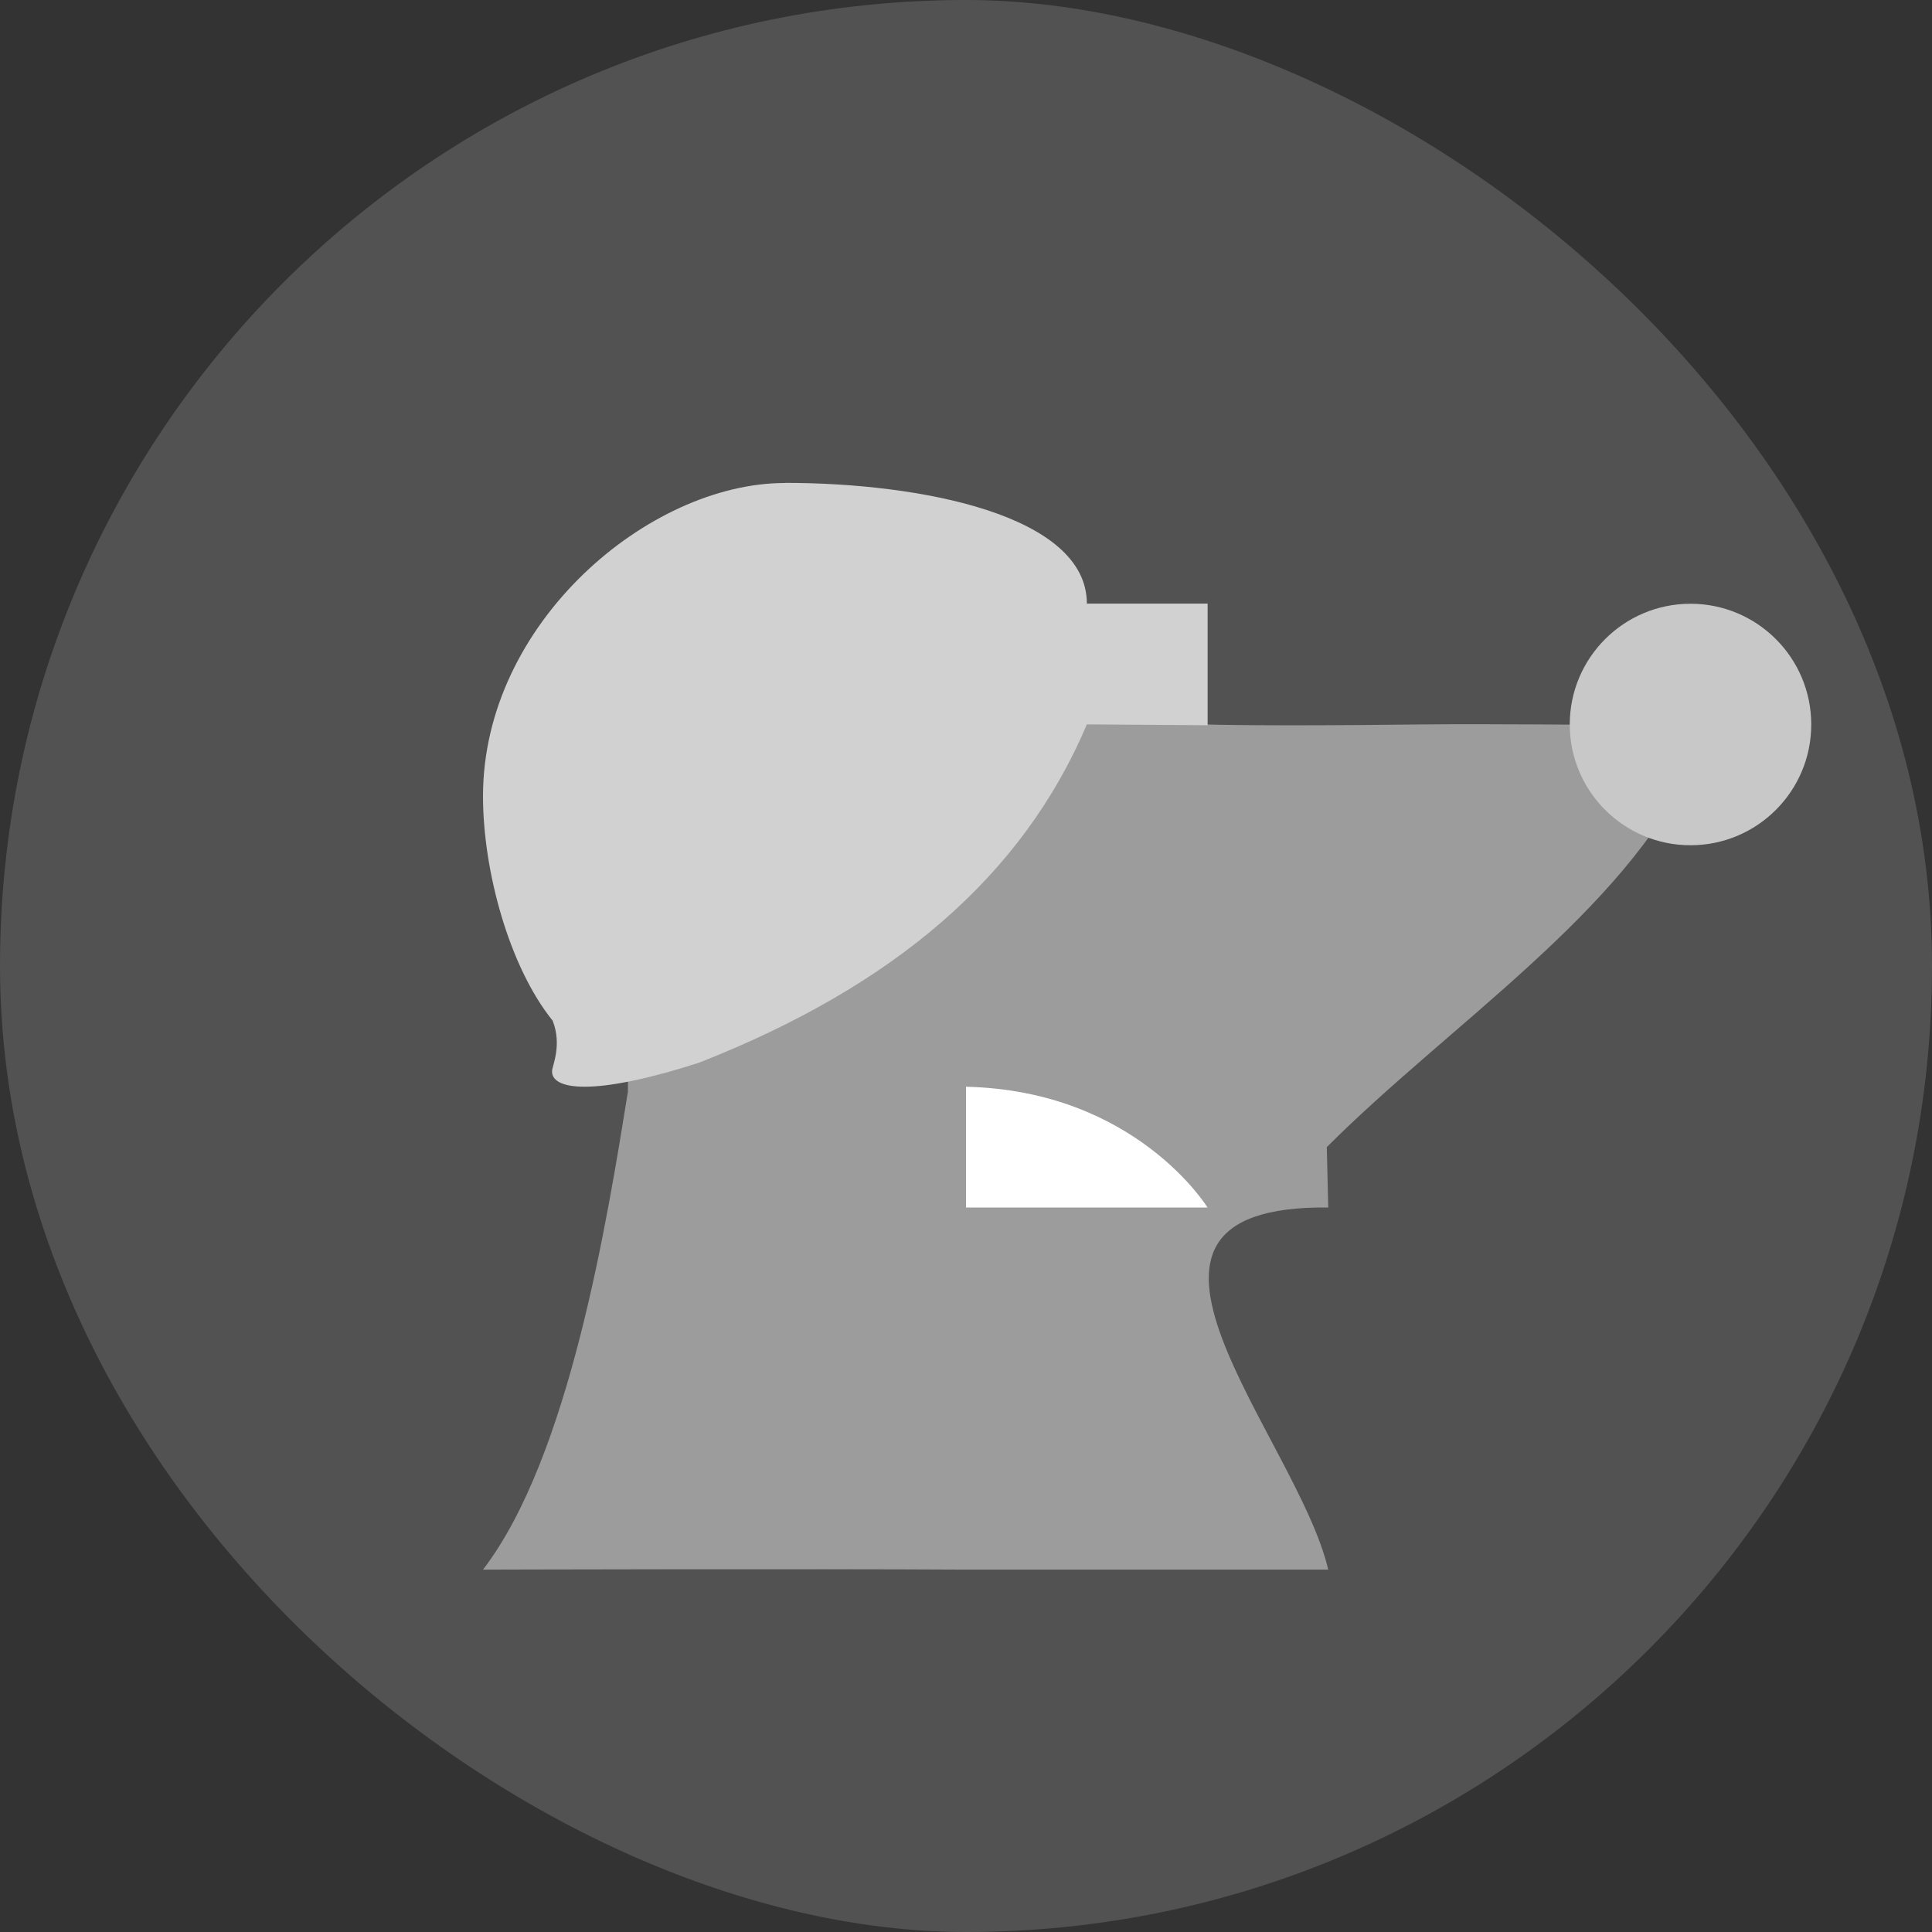 <svg xmlns="http://www.w3.org/2000/svg" width="16" height="16" version="1.1" viewBox="0 0 16 16">
 <rect x="0" y="0" width="16" height="16" fill="#333333" stroke="none"/>
 <rect fill="#525252" width="16" height="16" x="-16" y="-16" rx="8" ry="8" transform="matrix(0,-1,-1,0,0,0)"/>
 <path fill="#9c9c9c" d="m11 13c-0.253-1.092-2.094-3.023 0-3l-0.012-0.5c1-1.003 2.478-1.962 3.012-3.153 0-0.307-0.175-0.359-0.635-0.347-0.224 0.006-0.969-0.008-1.657 0-1.243 0.015-1.705 0-1.705 0s-1.376-0.194-1.772 0.119c-1.001 0.792-1.374 0.898-2.212 1.177-0.781 0.26-0.819-0.111-0.819 1.746-0.17 1.051-0.483 3.023-1.2 3.957 0 0 2.668-0.008 4 0h3z"/>
 <path fill="#d1d1d1" d="m6.5 4c-1.126 0-2.5 1.158-2.5 2.594 0 0.618 0.217 1.413 0.577 1.859 0.079 0.203-0.003 0.371-0.005 0.416-0.008 0.153 0.327 0.219 1.222-0.07 1.621-0.638 2.678-1.551 3.207-2.8l1 0.007v-1.007h-1c0-0.733-1.374-1-2.5-1z"/>
 <circle fill="#c8c8c8" cx="14" cy="6" r="1"/>
 <path fill="#fff" d="m8 9c1.407 0.032 2 1 2 1h-2z"/>
</svg>
